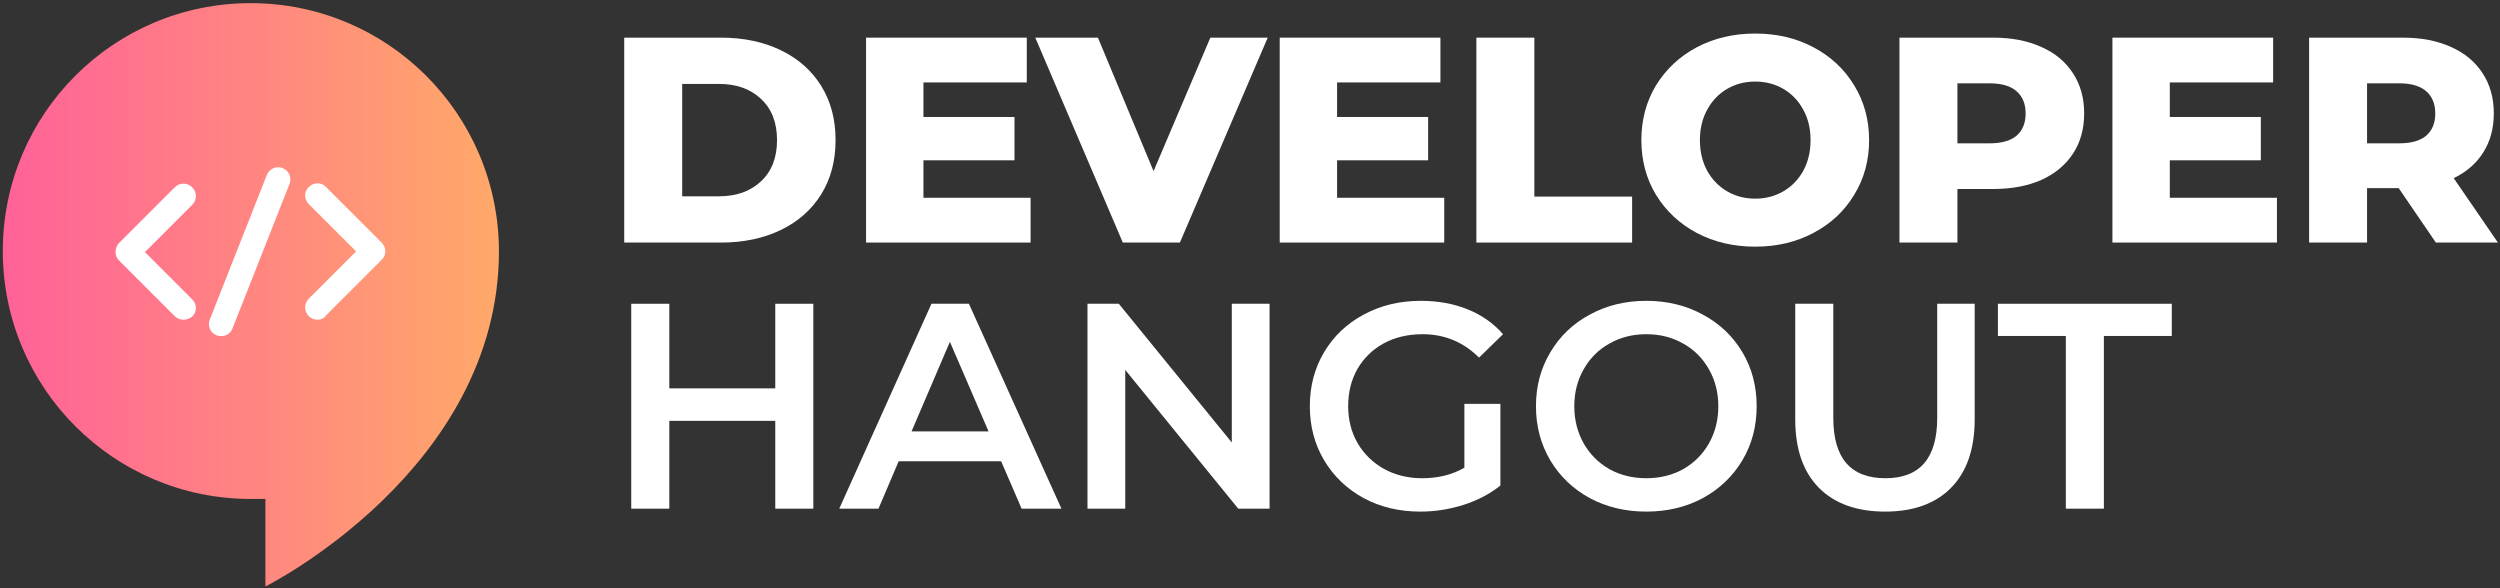 <svg width="714" height="168" viewBox="0 0 714 168" fill="none" xmlns="http://www.w3.org/2000/svg">
<rect x="0" y="0" width="714" height="168" fill="#333333" stroke="none"/>
<path d="M71.6 0.9C32.4 0.9 0.8 32.6 0.8 71.7C0.8 110.8 32.5 142.5 71.6 142.5C73.3 142.5 75.8 142.5 75.8 142.5V167.5C75.8 167.5 142.5 134.2 142.5 71.7C142.4 32.5 110.7 0.9 71.6 0.9Z" fill="url(#paint0_linear)"/>
<path d="M63.2 96C62.8 96 62.3 95.9 61.9 95.8C60.1 95.1 59.2 93.1 59.9 91.3L76.2 50C76.9 48.2 78.9 47.3 80.7 48C82.5 48.7 83.4 50.7 82.7 52.5L66.4 93.8C65.9 95.2 64.6 96 63.2 96Z" fill="white"/>
<path d="M90.7 91.3C89.8 91.3 88.9 91 88.2 90.3C86.8 88.9 86.8 86.7 88.2 85.3L101.7 71.8L88.2 58.3C86.8 56.9 86.8 54.7 88.2 53.4C89.6 52 91.8 52 93.1 53.4L109 69.3C110.4 70.7 110.4 72.9 109 74.2L93.1 90.1C92.5 91 91.6 91.3 90.7 91.3Z" fill="white"/>
<path d="M52.4 91.3C51.5 91.3 50.6 91 49.9 90.3L34 74.4C33.3 73.7 33 72.9 33 71.9C33 70.9 33.4 70.1 34 69.4L49.9 53.5C51.3 52.1 53.5 52.1 54.9 53.5C56.3 54.9 56.3 57.1 54.9 58.5L41.4 72L54.9 85.5C56.3 86.9 56.3 89.1 54.9 90.4C54.2 91 53.3 91.3 52.4 91.3Z" fill="white"/>
<path d="M178.279 10.754H205.951C212.361 10.754 218.046 11.952 223.006 14.348C227.966 16.745 231.812 20.145 234.543 24.548C237.274 28.951 238.64 34.106 238.64 40.014C238.64 45.922 237.274 51.078 234.543 55.481C231.812 59.884 227.966 63.283 223.006 65.68C218.046 68.077 212.361 69.275 205.951 69.275H178.279V10.754ZM205.282 56.066C210.299 56.066 214.311 54.645 217.321 51.802C220.386 48.96 221.919 45.03 221.919 40.014C221.919 34.998 220.386 31.069 217.321 28.226C214.311 25.384 210.299 23.963 205.282 23.963H194.832V56.066H205.282Z" fill="white"/>
<path d="M294.333 56.484V69.275H247.349V10.754H293.246V23.545H263.734V33.41H289.735V45.783H263.734V56.484H294.333Z" fill="white"/>
<path d="M362.059 10.754L336.979 69.275H320.676L295.679 10.754H313.57L329.455 48.876L345.673 10.754H362.059Z" fill="white"/>
<path d="M412.469 56.484V69.275H365.485V10.754H411.382V23.545H381.871V33.41H407.871V45.783H381.871V56.484H412.469Z" fill="white"/>
<path d="M421.655 10.754H438.208V56.149H466.131V69.275H421.655V10.754Z" fill="white"/>
<path d="M501.295 70.445C495.108 70.445 489.535 69.136 484.574 66.516C479.67 63.897 475.796 60.274 472.954 55.648C470.167 51.022 468.774 45.811 468.774 40.014C468.774 34.218 470.167 29.007 472.954 24.381C475.796 19.755 479.67 16.132 484.574 13.512C489.535 10.893 495.108 9.583 501.295 9.583C507.481 9.583 513.027 10.893 517.932 13.512C522.892 16.132 526.766 19.755 529.552 24.381C532.395 29.007 533.816 34.218 533.816 40.014C533.816 45.811 532.395 51.022 529.552 55.648C526.766 60.274 522.892 63.897 517.932 66.516C513.027 69.136 507.481 70.445 501.295 70.445ZM501.295 56.735C504.249 56.735 506.924 56.038 509.321 54.645C511.717 53.251 513.612 51.3 515.006 48.792C516.399 46.229 517.096 43.303 517.096 40.014C517.096 36.726 516.399 33.828 515.006 31.32C513.612 28.756 511.717 26.777 509.321 25.384C506.924 23.991 504.249 23.294 501.295 23.294C498.341 23.294 495.666 23.991 493.269 25.384C490.873 26.777 488.978 28.756 487.584 31.32C486.191 33.828 485.494 36.726 485.494 40.014C485.494 43.303 486.191 46.229 487.584 48.792C488.978 51.3 490.873 53.251 493.269 54.645C495.666 56.038 498.341 56.735 501.295 56.735Z" fill="white"/>
<path d="M569.238 10.754C574.533 10.754 579.131 11.645 583.033 13.429C586.934 15.157 589.944 17.665 592.062 20.953C594.18 24.186 595.238 28.003 595.238 32.407C595.238 36.809 594.18 40.627 592.062 43.86C589.944 47.093 586.934 49.601 583.033 51.384C579.131 53.112 574.533 53.976 569.238 53.976H559.039V69.275H542.486V10.754H569.238ZM568.235 40.934C571.635 40.934 574.199 40.209 575.926 38.76C577.654 37.255 578.518 35.138 578.518 32.407C578.518 29.675 577.654 27.558 575.926 26.053C574.199 24.548 571.635 23.796 568.235 23.796H559.039V40.934H568.235Z" fill="white"/>
<path d="M650.294 56.484V69.275H603.309V10.754H649.207V23.545H619.695V33.41H645.695V45.783H619.695V56.484H650.294Z" fill="white"/>
<path d="M685.061 53.725H676.032V69.275H659.479V10.754H686.232C691.527 10.754 696.125 11.645 700.026 13.429C703.928 15.157 706.937 17.665 709.055 20.953C711.173 24.186 712.232 28.003 712.232 32.407C712.232 36.642 711.229 40.349 709.222 43.526C707.272 46.647 704.457 49.099 700.779 50.883L713.402 69.275H695.679L685.061 53.725ZM695.512 32.407C695.512 29.675 694.648 27.558 692.92 26.053C691.192 24.548 688.628 23.796 685.229 23.796H676.032V40.934H685.229C688.628 40.934 691.192 40.209 692.92 38.76C694.648 37.255 695.512 35.138 695.512 32.407Z" fill="white"/>
<path d="M232.286 86.754V145.275H221.418V120.194H191.154V145.275H180.285V86.754H191.154V110.915H221.418V86.754H232.286Z" fill="white"/>
<path d="M285.922 131.731H256.662L250.893 145.275H239.69L266.025 86.754H276.726L303.144 145.275H291.774L285.922 131.731ZM282.327 123.204L271.292 97.622L260.34 123.204H282.327Z" fill="white"/>
<path d="M362.587 86.754V145.275H353.642L321.371 105.648V145.275H310.587V86.754H319.532L351.802 126.381V86.754H362.587Z" fill="white"/>
<path d="M418.23 115.345H428.513V138.67C425.503 141.067 421.992 142.906 417.979 144.188C413.966 145.47 409.842 146.111 405.606 146.111C399.642 146.111 394.264 144.829 389.471 142.265C384.678 139.646 380.916 136.051 378.185 131.481C375.454 126.91 374.088 121.755 374.088 116.014C374.088 110.274 375.454 105.118 378.185 100.548C380.916 95.978 384.678 92.411 389.471 89.847C394.32 87.227 399.754 85.918 405.773 85.918C410.678 85.918 415.137 86.726 419.15 88.342C423.162 89.958 426.534 92.327 429.265 95.448L422.41 102.136C417.951 97.678 412.573 95.448 406.275 95.448C402.151 95.448 398.472 96.312 395.239 98.04C392.063 99.768 389.555 102.192 387.715 105.313C385.932 108.434 385.04 112.001 385.04 116.014C385.04 119.916 385.932 123.427 387.715 126.548C389.555 129.669 392.063 132.122 395.239 133.905C398.472 135.689 402.123 136.58 406.191 136.58C410.762 136.58 414.774 135.577 418.23 133.571V115.345Z" fill="white"/>
<path d="M470.185 146.111C464.222 146.111 458.843 144.829 454.05 142.265C449.257 139.646 445.495 136.051 442.764 131.481C440.033 126.855 438.667 121.699 438.667 116.014C438.667 110.329 440.033 105.202 442.764 100.632C445.495 96.006 449.257 92.411 454.05 89.847C458.843 87.227 464.222 85.918 470.185 85.918C476.149 85.918 481.527 87.227 486.32 89.847C491.114 92.411 494.876 95.978 497.607 100.548C500.338 105.118 501.703 110.274 501.703 116.014C501.703 121.755 500.338 126.91 497.607 131.481C494.876 136.051 491.114 139.646 486.32 142.265C481.527 144.829 476.149 146.111 470.185 146.111ZM470.185 136.58C474.087 136.58 477.598 135.716 480.719 133.989C483.84 132.205 486.292 129.753 488.076 126.632C489.859 123.455 490.751 119.916 490.751 116.014C490.751 112.113 489.859 108.602 488.076 105.48C486.292 102.304 483.84 99.851 480.719 98.124C477.598 96.34 474.087 95.448 470.185 95.448C466.284 95.448 462.773 96.34 459.651 98.124C456.53 99.851 454.078 102.304 452.294 105.48C450.511 108.602 449.619 112.113 449.619 116.014C449.619 119.916 450.511 123.455 452.294 126.632C454.078 129.753 456.53 132.205 459.651 133.989C462.773 135.716 466.284 136.58 470.185 136.58Z" fill="white"/>
<path d="M538.387 146.111C530.306 146.111 524.008 143.854 519.493 139.339C514.979 134.769 512.722 128.248 512.722 119.776V86.754H523.59V119.358C523.59 130.84 528.55 136.58 538.471 136.58C548.336 136.58 553.268 130.84 553.268 119.358V86.754H563.969V119.776C563.969 128.248 561.712 134.769 557.198 139.339C552.739 143.854 546.469 146.111 538.387 146.111Z" fill="white"/>
<path d="M590 95.95H570.605V86.754H620.264V95.95H600.869V145.275H590V95.95Z" fill="white"/>
<defs>
<linearGradient id="paint0_linear" x1="0.719" y1="84.213" x2="142.385" y2="84.213" gradientUnits="userSpaceOnUse">
<stop stop-color="#FF6199"/>
<stop offset="1" stop-color="#FFA969"/>
</linearGradient>
</defs>
</svg>
